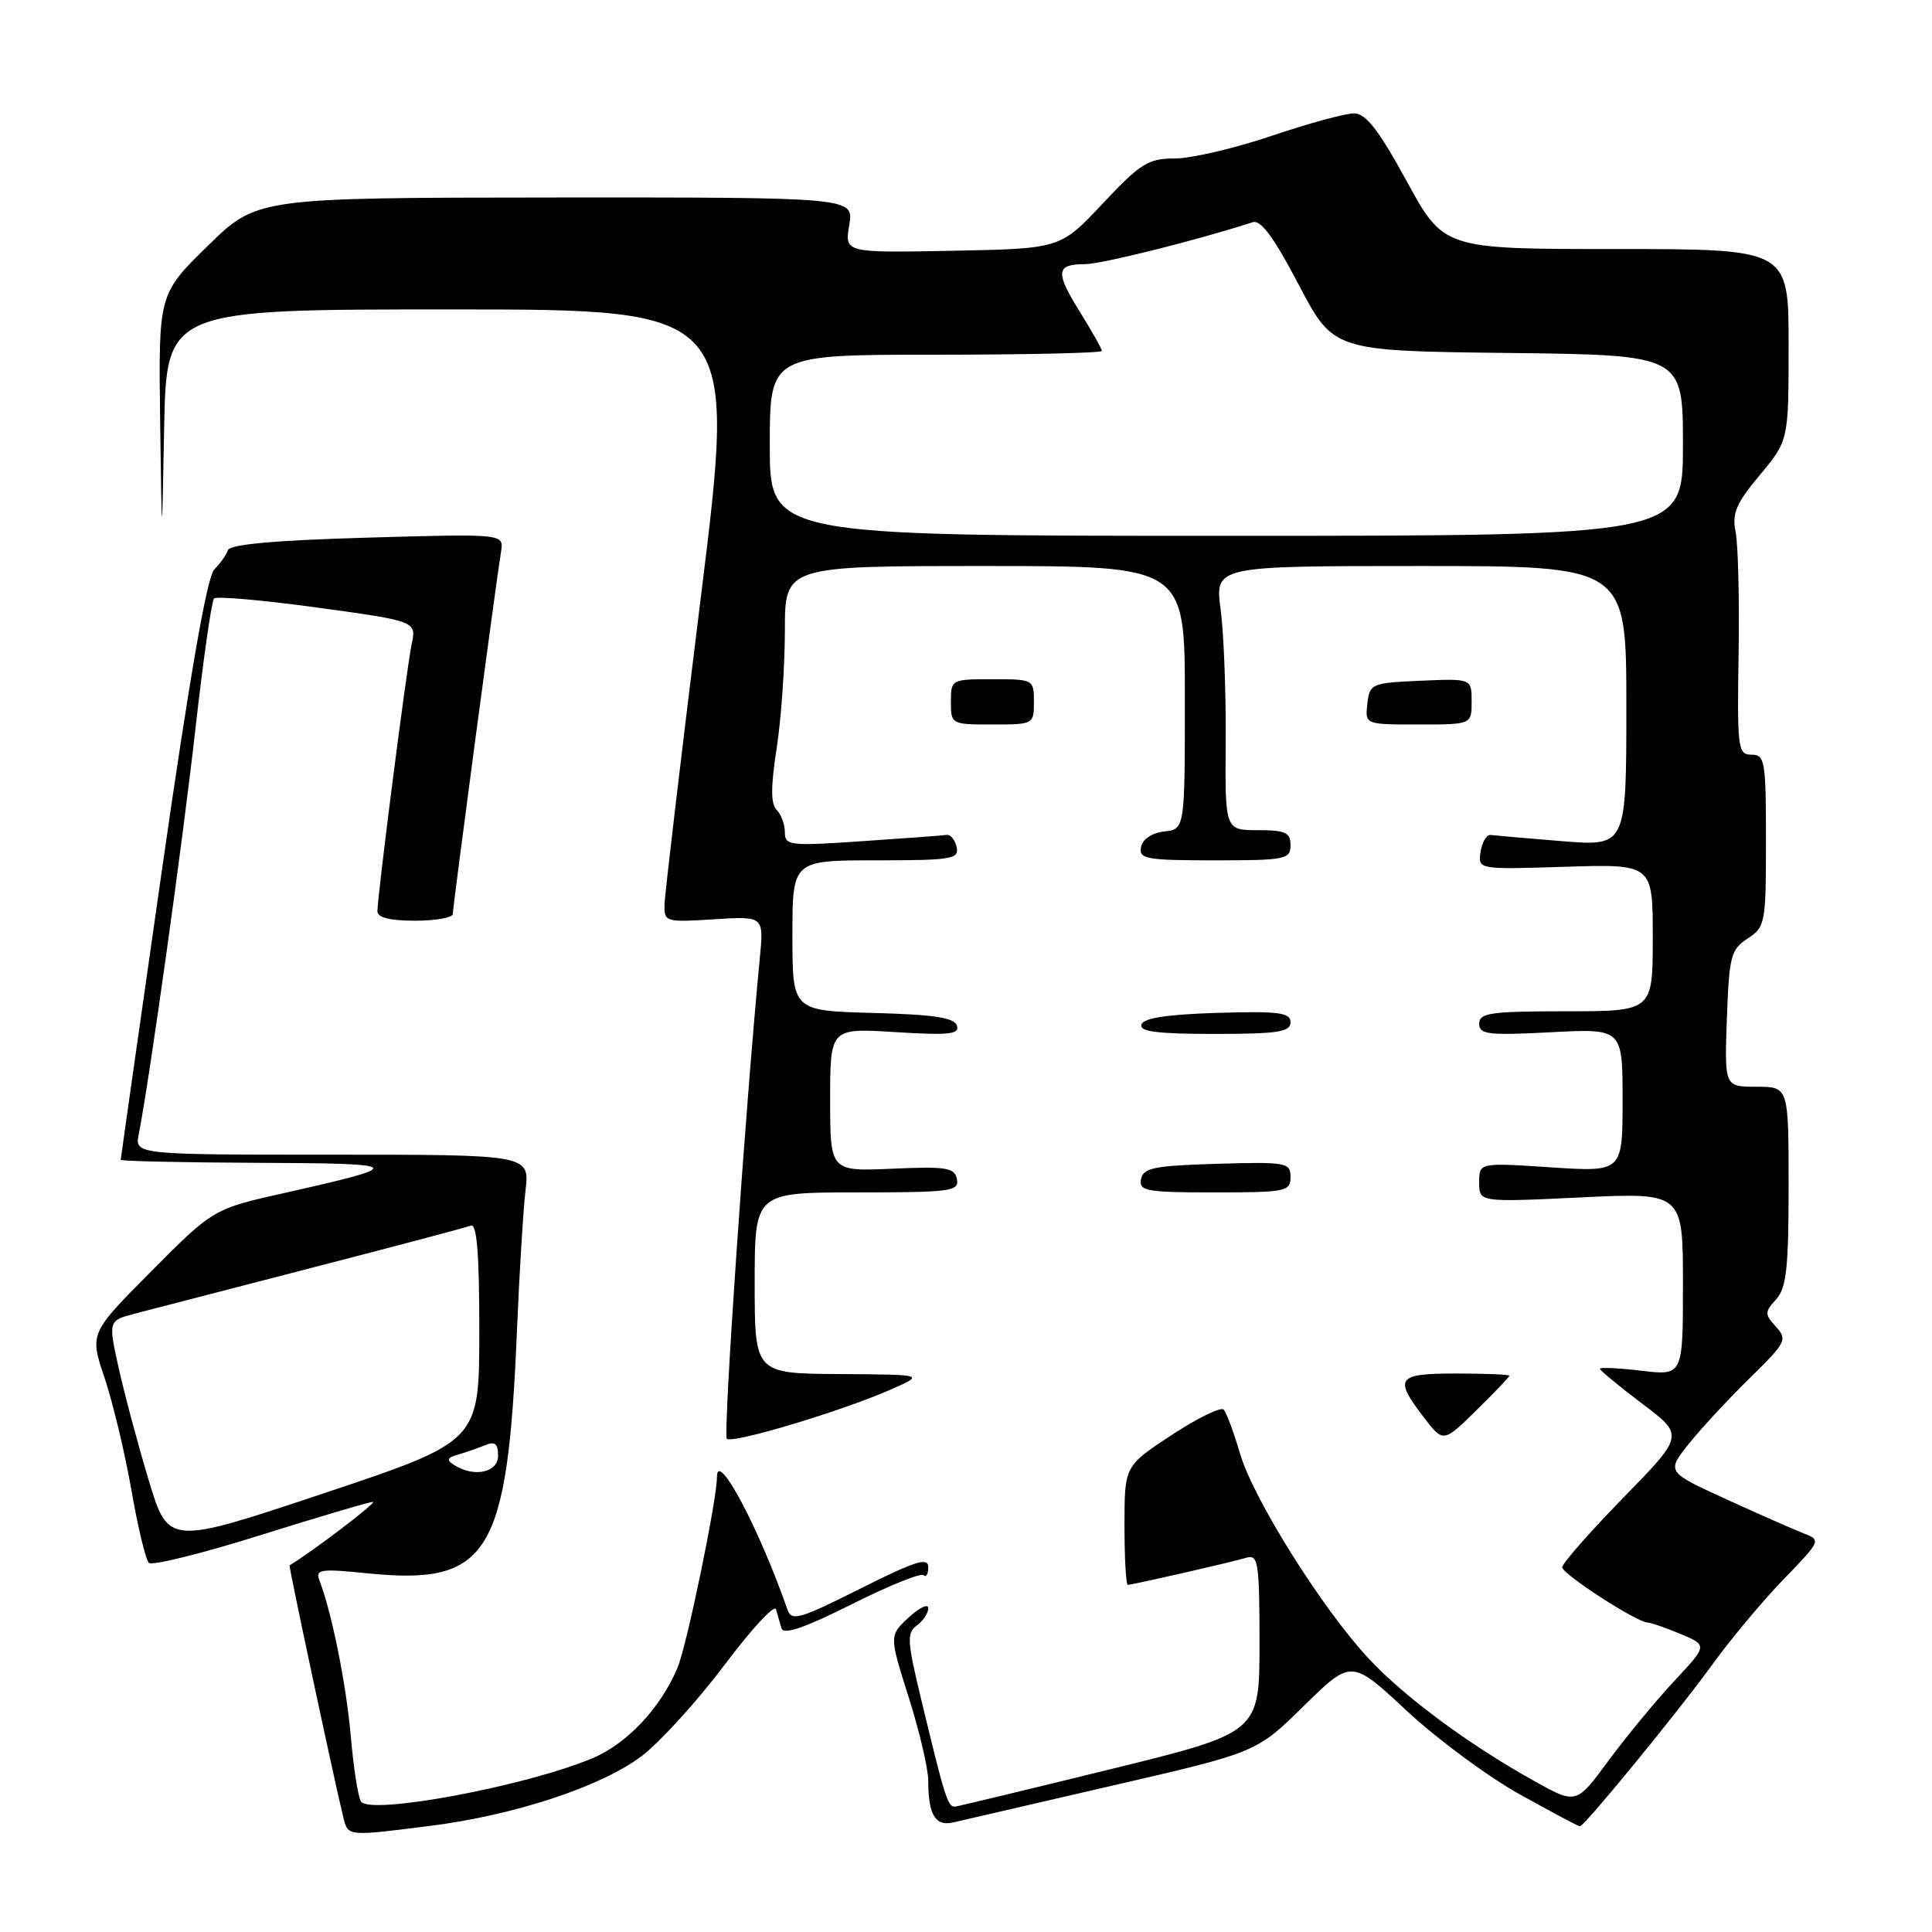 <?xml version="1.0" encoding="UTF-8" standalone="no"?>
<!DOCTYPE svg PUBLIC "-//W3C//DTD SVG 1.1//EN" "http://www.w3.org/Graphics/SVG/1.1/DTD/svg11.dtd" >
<svg xmlns="http://www.w3.org/2000/svg" xmlns:xlink="http://www.w3.org/1999/xlink" version="1.1" viewBox="0 0 256 256">
 <g >
 <path fill="currentColor"
d=" M 56.85 241.96 C 68.18 240.54 79.80 236.70 85.10 232.63 C 87.52 230.77 92.42 225.37 96.00 220.62 C 99.57 215.86 102.64 212.54 102.83 213.24 C 103.01 213.93 103.34 215.07 103.56 215.77 C 103.83 216.66 106.65 215.69 112.86 212.57 C 117.76 210.11 122.04 208.38 122.38 208.72 C 122.72 209.06 123.00 208.58 123.00 207.66 C 123.00 206.30 121.28 206.84 113.98 210.51 C 105.92 214.56 104.89 214.85 104.34 213.27 C 100.59 202.51 95.00 191.99 95.00 195.71 C 95.00 198.74 91.01 218.06 89.77 221.00 C 87.56 226.28 83.10 231.03 78.56 232.95 C 69.81 236.66 48.97 240.56 47.82 238.70 C 47.44 238.09 46.84 234.20 46.48 230.05 C 45.88 223.21 43.97 213.68 42.33 209.42 C 41.76 207.94 42.44 207.84 48.79 208.48 C 64.75 210.08 67.25 206.02 68.49 176.50 C 68.81 168.80 69.33 160.36 69.63 157.75 C 70.19 153.00 70.19 153.00 44.01 153.00 C 17.84 153.00 17.84 153.00 18.39 150.25 C 19.79 143.20 24.18 111.82 25.88 96.70 C 26.92 87.46 28.04 79.63 28.36 79.30 C 28.69 78.98 34.86 79.52 42.07 80.51 C 55.19 82.31 55.19 82.31 54.54 85.41 C 53.86 88.64 50.03 118.57 50.01 120.75 C 50.00 121.58 51.66 122.00 55.00 122.00 C 57.75 122.00 60.00 121.59 60.00 121.10 C 60.00 120.16 65.70 77.31 66.39 73.11 C 66.78 70.72 66.78 70.72 48.68 71.24 C 36.45 71.59 30.46 72.13 30.20 72.90 C 29.99 73.52 29.18 74.68 28.39 75.46 C 27.44 76.42 25.15 89.52 21.48 115.12 C 18.47 136.15 16.00 153.50 16.00 153.68 C 16.00 153.86 24.21 154.04 34.25 154.08 C 53.74 154.16 53.97 154.41 37.89 158.03 C 28.27 160.18 28.27 160.18 20.07 168.43 C 11.87 176.67 11.87 176.67 13.86 182.59 C 14.95 185.84 16.55 192.52 17.41 197.43 C 18.26 202.34 19.31 206.69 19.73 207.09 C 20.15 207.49 26.80 205.84 34.50 203.42 C 42.20 201.00 48.91 199.02 49.41 199.01 C 50.06 199.00 41.45 205.56 38.37 207.42 C 38.23 207.50 44.42 236.52 45.48 240.75 C 46.12 243.35 45.94 243.33 56.85 241.96 Z  M 147.50 236.58 C 166.50 232.20 166.50 232.20 172.78 226.03 C 179.07 219.86 179.07 219.86 186.39 226.68 C 190.42 230.43 197.15 235.41 201.36 237.75 C 205.56 240.09 209.15 242.00 209.34 242.00 C 209.94 242.00 222.46 226.70 226.94 220.50 C 229.32 217.20 233.54 212.16 236.31 209.29 C 241.33 204.10 241.34 204.08 238.92 203.15 C 237.59 202.63 232.97 200.59 228.66 198.62 C 220.81 195.03 220.81 195.03 223.82 191.26 C 225.48 189.19 229.12 185.28 231.90 182.56 C 236.65 177.91 236.86 177.50 235.33 175.81 C 233.81 174.13 233.81 173.86 235.35 172.17 C 236.71 170.66 237.00 168.02 237.00 157.17 C 237.00 144.00 237.00 144.00 232.75 144.00 C 228.50 144.00 228.50 144.00 228.82 134.98 C 229.12 126.70 229.34 125.82 231.57 124.36 C 233.91 122.83 234.00 122.34 234.00 111.38 C 234.00 100.83 233.86 100.00 232.08 100.00 C 230.28 100.00 230.18 99.21 230.37 86.75 C 230.49 79.46 230.31 72.15 229.98 70.50 C 229.48 68.02 230.03 66.71 233.19 62.94 C 237.00 58.37 237.00 58.37 237.00 45.69 C 237.00 33.00 237.00 33.00 214.15 33.00 C 191.31 33.00 191.31 33.00 186.40 24.02 C 182.70 17.25 180.99 15.04 179.44 15.02 C 178.30 15.01 173.38 16.35 168.50 18.00 C 163.62 19.65 157.85 21.00 155.67 21.00 C 152.14 21.00 151.13 21.63 146.11 26.98 C 140.50 32.95 140.50 32.95 126.20 33.23 C 111.91 33.50 111.91 33.50 112.53 29.82 C 113.15 26.15 113.15 26.15 73.60 26.17 C 34.04 26.20 34.04 26.20 27.52 32.59 C 21.00 38.98 21.00 38.98 21.22 55.74 C 21.45 72.50 21.45 72.50 21.75 56.75 C 22.05 41.00 22.05 41.00 59.82 41.00 C 97.60 41.00 97.60 41.00 92.85 79.25 C 90.24 100.29 88.08 118.56 88.05 119.87 C 88.00 122.16 88.20 122.22 94.61 121.81 C 101.22 121.39 101.22 121.39 100.68 126.95 C 98.76 146.91 95.79 190.13 96.31 190.64 C 97.02 191.35 111.72 186.93 118.17 184.06 C 122.50 182.14 122.50 182.14 111.25 182.07 C 100.00 182.00 100.00 182.00 100.00 170.00 C 100.00 158.00 100.00 158.00 113.57 158.00 C 125.97 158.00 127.12 157.85 126.80 156.25 C 126.50 154.72 125.43 154.54 118.23 154.86 C 110.00 155.22 110.00 155.22 110.00 145.72 C 110.00 136.22 110.00 136.22 118.63 136.76 C 125.75 137.20 127.18 137.05 126.80 135.90 C 126.45 134.84 123.73 134.43 115.67 134.22 C 105.00 133.93 105.00 133.93 105.00 123.97 C 105.00 114.00 105.00 114.00 116.07 114.00 C 126.10 114.00 127.11 113.83 126.76 112.25 C 126.55 111.29 125.96 110.56 125.44 110.63 C 124.92 110.71 119.89 111.08 114.25 111.46 C 104.64 112.12 104.00 112.04 104.00 110.28 C 104.00 109.25 103.51 107.91 102.91 107.31 C 102.12 106.52 102.12 104.27 102.91 99.16 C 103.51 95.29 104.00 88.27 104.00 83.56 C 104.00 75.00 104.00 75.00 130.50 75.00 C 157.00 75.00 157.00 75.00 157.00 92.43 C 157.00 109.87 157.00 109.87 154.26 110.18 C 152.61 110.37 151.39 111.19 151.19 112.25 C 150.89 113.82 151.87 114.00 160.93 114.00 C 170.33 114.00 171.00 113.87 171.00 112.00 C 171.00 110.31 170.33 110.00 166.66 110.00 C 162.32 110.00 162.32 110.00 162.41 98.25 C 162.46 91.79 162.16 83.91 161.74 80.75 C 160.98 75.00 160.98 75.00 188.24 75.00 C 215.50 75.00 215.50 75.00 215.50 93.57 C 215.50 112.14 215.50 112.14 207.00 111.46 C 202.32 111.08 198.06 110.71 197.52 110.64 C 196.99 110.56 196.39 111.56 196.19 112.86 C 195.83 115.22 195.83 115.22 207.42 114.85 C 219.00 114.49 219.00 114.49 219.00 124.24 C 219.00 134.00 219.00 134.00 207.50 134.00 C 197.52 134.00 196.00 134.22 196.00 135.64 C 196.00 137.07 197.17 137.21 205.50 136.78 C 215.00 136.28 215.00 136.28 215.00 145.79 C 215.00 155.30 215.00 155.30 205.50 154.68 C 196.00 154.05 196.00 154.05 196.00 156.68 C 196.00 159.31 196.00 159.31 209.50 158.66 C 223.00 158.02 223.00 158.02 223.00 170.15 C 223.00 182.28 223.00 182.28 217.50 181.63 C 214.47 181.27 212.00 181.16 212.00 181.37 C 212.00 181.58 214.51 183.66 217.58 185.98 C 223.17 190.19 223.17 190.19 215.08 198.47 C 210.64 203.03 207.00 207.17 207.00 207.67 C 207.00 208.57 216.93 215.00 218.33 215.00 C 218.73 215.00 220.68 215.68 222.66 216.50 C 226.27 218.01 226.27 218.01 221.84 222.75 C 219.40 225.36 215.49 230.11 213.13 233.30 C 208.86 239.11 208.86 239.11 203.18 235.93 C 194.43 231.04 185.90 224.70 181.21 219.61 C 175.05 212.93 166.05 198.55 164.31 192.61 C 163.49 189.80 162.51 187.18 162.14 186.78 C 161.77 186.39 158.66 187.91 155.23 190.16 C 149.00 194.26 149.00 194.26 149.00 202.13 C 149.00 206.46 149.20 210.00 149.44 210.00 C 150.05 210.00 163.14 207.01 165.19 206.40 C 166.72 205.95 166.89 207.08 166.89 217.74 C 166.89 229.58 166.89 229.58 147.19 234.42 C 136.36 237.08 127.09 239.31 126.58 239.38 C 125.60 239.51 125.21 238.28 122.02 225.00 C 120.20 217.46 120.14 216.37 121.48 215.39 C 122.32 214.78 123.00 213.75 123.00 213.10 C 123.00 212.45 121.84 213.00 120.41 214.32 C 117.82 216.72 117.82 216.72 120.41 224.91 C 121.84 229.42 123.00 234.39 123.00 235.97 C 123.00 240.50 123.95 242.05 126.35 241.47 C 127.53 241.19 137.05 238.99 147.50 236.58 Z  M 200.00 182.29 C 200.00 182.13 196.85 182.00 193.00 182.00 C 185.09 182.00 184.66 182.56 188.62 187.75 C 191.24 191.18 191.24 191.18 195.62 186.88 C 198.03 184.52 200.00 182.45 200.00 182.29 Z  M 171.00 155.96 C 171.00 154.04 170.48 153.94 161.26 154.21 C 152.92 154.46 151.48 154.75 151.19 156.25 C 150.89 157.82 151.87 158.00 160.93 158.00 C 170.39 158.00 171.00 157.88 171.00 155.96 Z  M 171.00 135.46 C 171.00 134.17 169.48 133.97 161.33 134.21 C 154.70 134.41 151.53 134.89 151.25 135.75 C 150.93 136.69 153.30 137.00 160.92 137.00 C 169.32 137.00 171.00 136.74 171.00 135.46 Z  M 137.00 93.00 C 137.00 90.03 136.94 90.00 131.50 90.00 C 126.06 90.00 126.00 90.03 126.00 93.00 C 126.00 95.97 126.06 96.00 131.50 96.00 C 136.94 96.00 137.00 95.97 137.00 93.00 Z  M 195.00 92.95 C 195.00 89.91 195.00 89.91 188.25 90.20 C 181.71 90.49 181.49 90.59 181.18 93.25 C 180.87 96.00 180.87 96.00 187.93 96.00 C 195.00 96.00 195.00 96.00 195.00 92.95 Z  M 19.70 196.12 C 18.27 191.38 16.48 184.68 15.72 181.24 C 14.34 174.99 14.34 174.99 17.92 174.05 C 19.89 173.54 30.45 170.80 41.39 167.97 C 52.32 165.15 61.78 162.64 62.39 162.40 C 63.19 162.10 63.52 166.16 63.51 176.48 C 63.50 190.99 63.50 190.99 42.90 197.87 C 22.30 204.75 22.30 204.75 19.70 196.12 Z  M 60.17 194.12 C 59.13 193.46 59.24 193.16 60.67 192.75 C 61.67 192.46 63.29 191.90 64.25 191.51 C 65.59 190.95 66.00 191.28 66.00 192.89 C 66.00 195.13 62.81 195.80 60.17 194.12 Z  M 102.00 59.00 C 102.00 47.00 102.00 47.00 124.00 47.00 C 136.10 47.00 146.00 46.77 146.00 46.50 C 146.00 46.22 144.68 43.88 143.07 41.29 C 139.79 36.02 139.91 35.00 143.81 35.00 C 145.98 34.99 158.66 31.82 166.00 29.44 C 167.07 29.10 168.83 31.50 172.09 37.73 C 176.69 46.50 176.69 46.50 199.84 46.77 C 223.00 47.04 223.00 47.04 223.00 59.02 C 223.00 71.00 223.00 71.00 162.50 71.00 C 102.00 71.00 102.00 71.00 102.00 59.00 Z "/>
</g>
</svg>